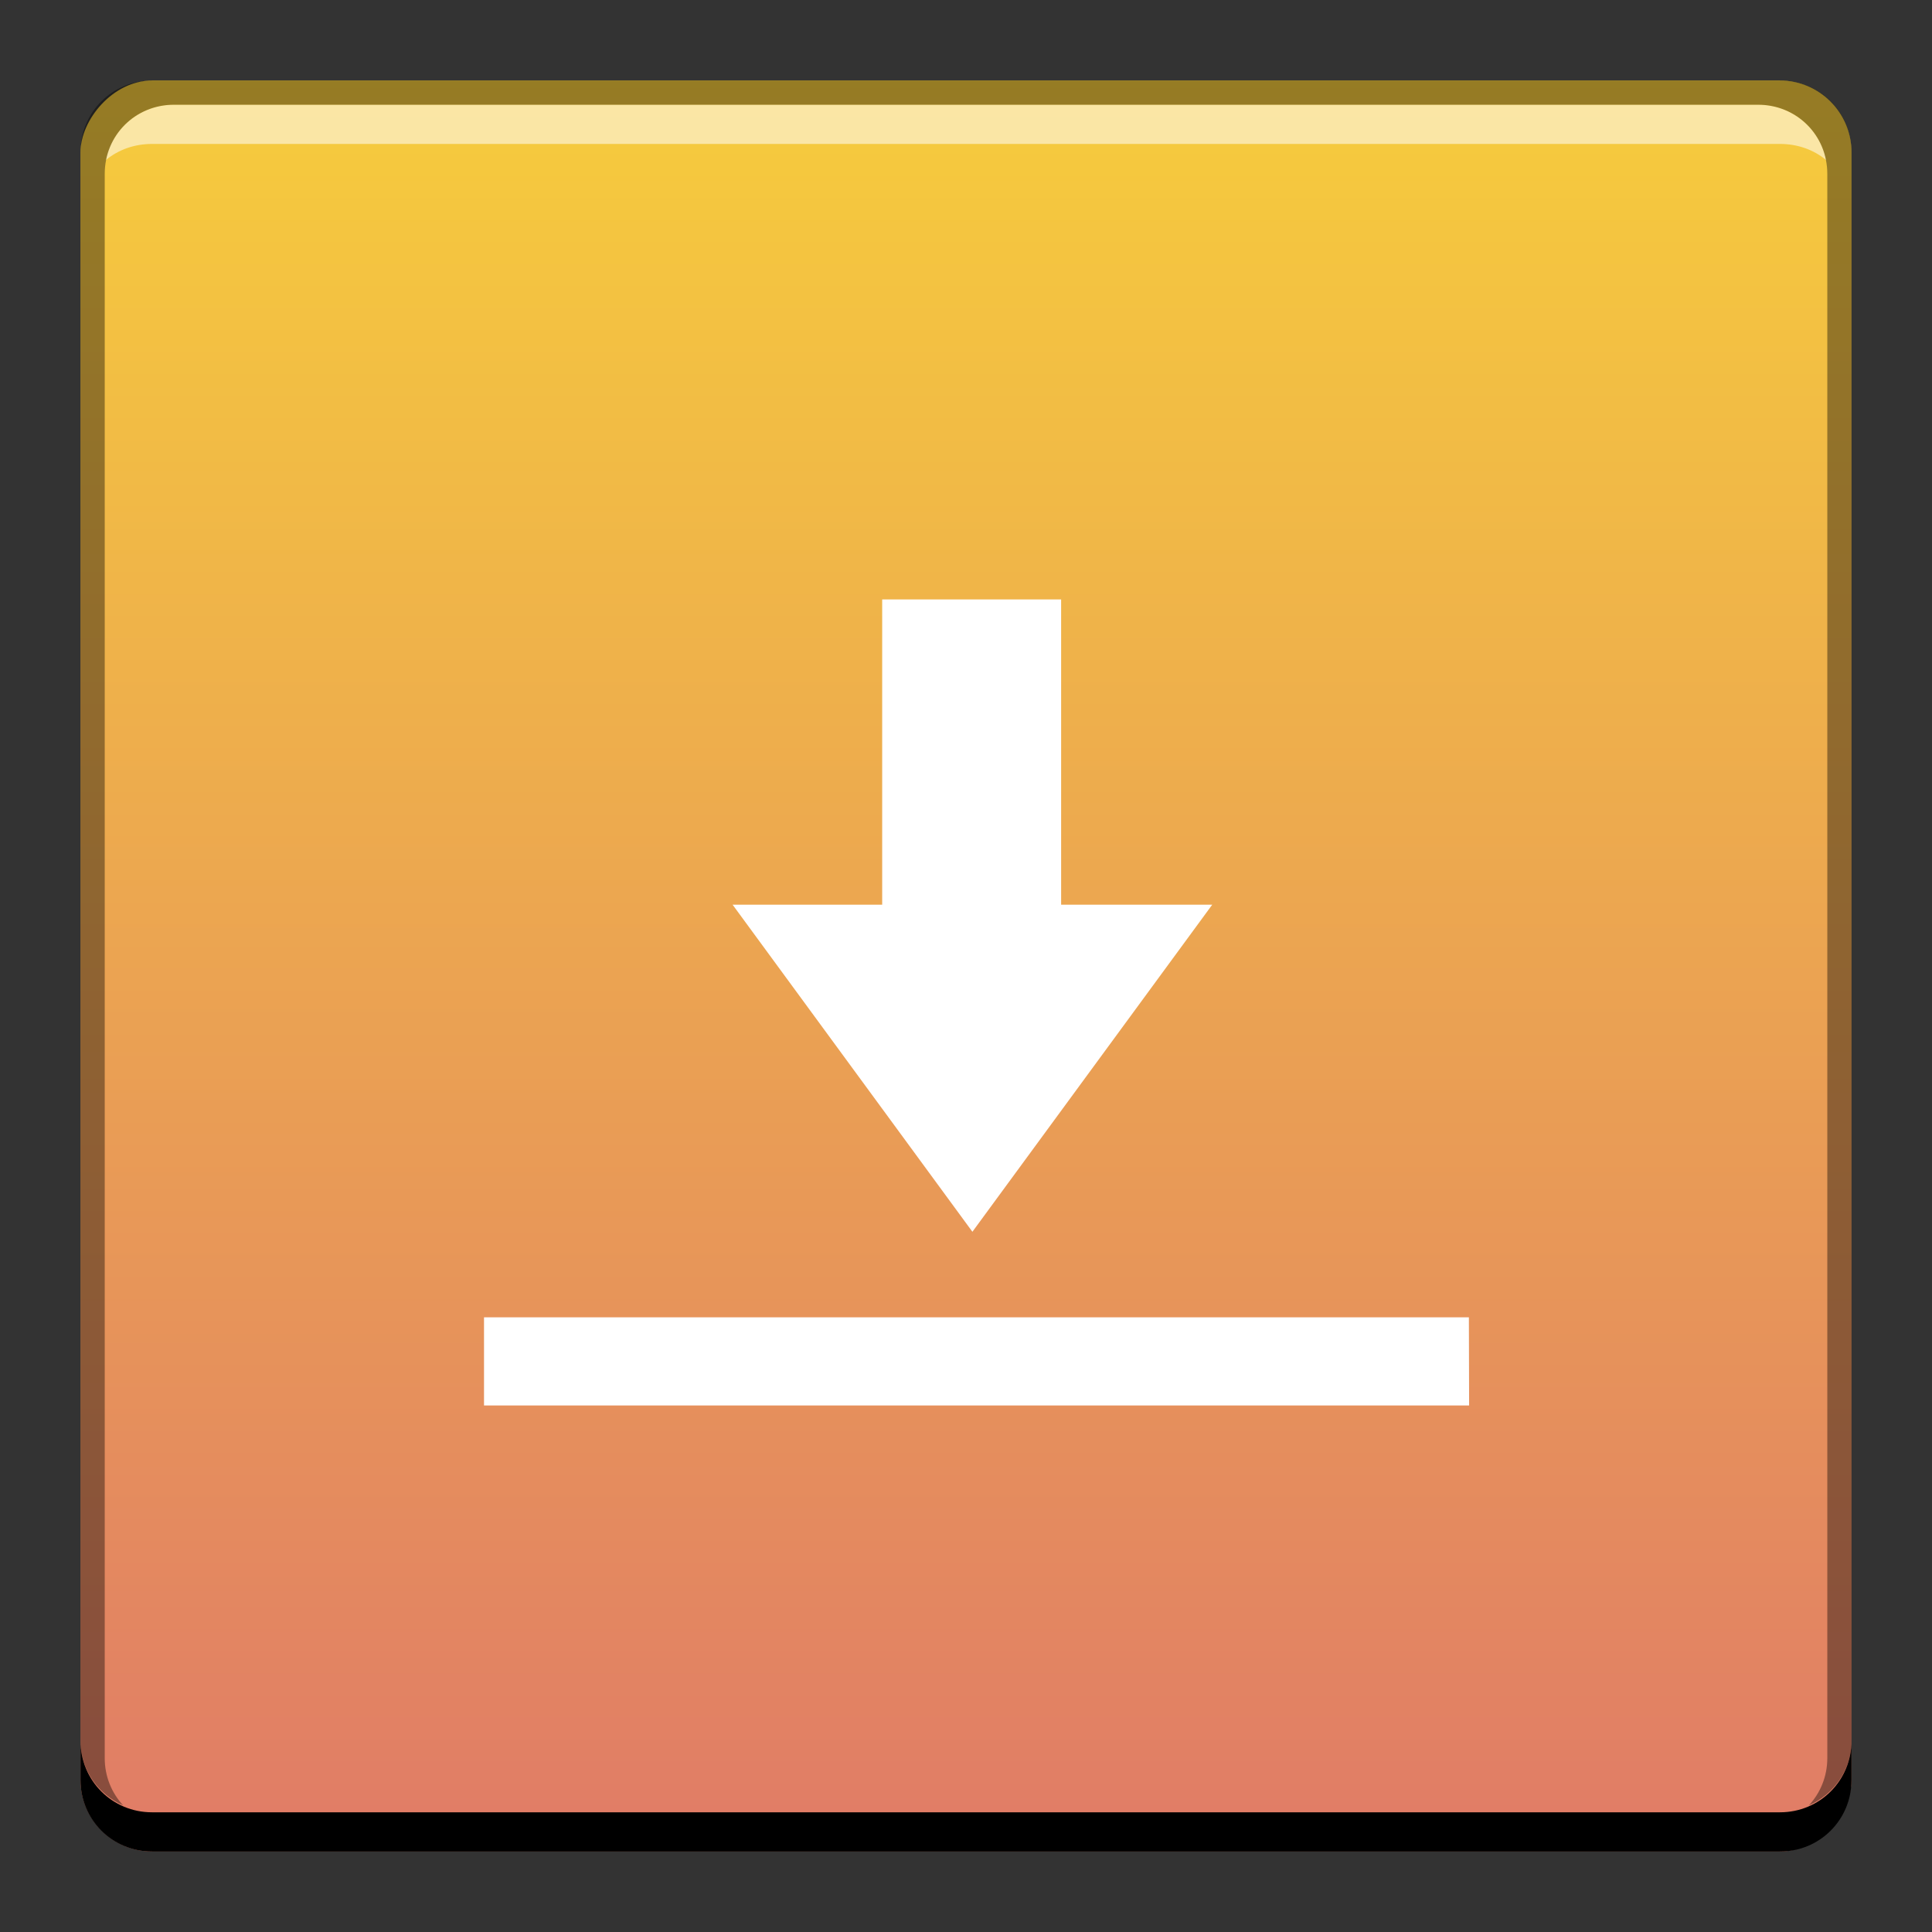 <?xml version="1.0" encoding="UTF-8" standalone="no"?>
<!-- Created with Inkscape (http://www.inkscape.org/) -->

<svg
   xmlns:dc="http://purl.org/dc/elements/1.1/"
   xmlns:cc="http://creativecommons.org/ns#"
   xmlns:rdf="http://www.w3.org/1999/02/22-rdf-syntax-ns#"
   xmlns:svg="http://www.w3.org/2000/svg"
   xmlns="http://www.w3.org/2000/svg"
   xmlns:xlink="http://www.w3.org/1999/xlink"
   xmlns:sodipodi="http://sodipodi.sourceforge.net/DTD/sodipodi-0.dtd"
   xmlns:inkscape="http://www.inkscape.org/namespaces/inkscape"
   width="48"
   height="48"
   id="svg11925"
   version="1.1"
   inkscape:version="0.48+devel r12149"
   sodipodi:docname="document-save-as.svg">
  <rect width="100%" height="100%" fill="#333333" stroke="none"/>
  <defs
     id="defs11927">
    <linearGradient
       gradientTransform="translate(-74.286,-48.571)"
       inkscape:collect="always"
       xlink:href="#linearGradient1925"
       id="linearGradient832"
       x1="486.097"
       y1="-546.007"
       x2="486.097"
       y2="-501.702"
       gradientUnits="userSpaceOnUse" />
    <linearGradient
       id="linearGradient1925"
       inkscape:collect="always">
      <stop
         id="stop1927"
         offset="0"
         style="stop-color:#e07b67;stop-opacity:1" />
      <stop
         id="stop1929"
         offset="1"
         style="stop-color:#f6cc3c;stop-opacity:1" />
    </linearGradient>
  </defs>
  <sodipodi:namedview
     id="base"
     pagecolor="#ffffff"
     bordercolor="#666666"
     borderopacity="1.0"
     inkscape:pageopacity="0.0"
     inkscape:pageshadow="2"
     inkscape:zoom="5.9220192"
     inkscape:cx="17.678001"
     inkscape:cy="28.55547"
     inkscape:document-units="px"
     inkscape:current-layer="layer1"
     showgrid="false"
     fit-margin-top="0"
     fit-margin-left="0"
     fit-margin-right="0"
     fit-margin-bottom="0"
     inkscape:window-width="1366"
     inkscape:window-height="716"
     inkscape:window-x="0"
     inkscape:window-y="28"
     inkscape:window-maximized="1">
    <inkscape:grid
       type="xygrid"
       id="grid45221"
       empspacing="5"
       visible="true"
       enabled="true"
       snapvisiblegridlinesonly="true" />
  </sodipodi:namedview>
  <g
     inkscape:label="Capa 1"
     inkscape:groupmode="layer"
     id="layer1"
     transform="translate(-387.429,-548.362)">
    <rect
       style="fill:url(#linearGradient832);fill-opacity:1.0;stroke:none"
       id="rect2991-1-7-2"
       width="44"
       height="44"
       x="389.429"
       y="-594.362"
       ry="1.782"
       transform="scale(1,-1)" />
    <path
       inkscape:connector-curvature="0"
       style="fill:#000000;fill-opacity:1;stroke:none"
       d="m 389.429,591.612 0,0.974 c 0,0.988 0.789,1.776 1.776,1.776 l 40.448,0 c 0.988,0 1.776,-0.789 1.776,-1.776 l 0,-0.974 c 0,0.988 -0.789,1.776 -1.776,1.776 l -40.448,0 C 390.217,593.388 389.429,592.6 389.429,591.612 Z"
       id="rect846" />
    <path
       inkscape:connector-curvature="0"
       style="fill:#ffffff;fill-opacity:0.537;stroke:none"
       d="m 391.749,550.964 c -0.841,0 -1.532,0.586 -1.69,1.375 0.308,-0.257 0.71,-0.401 1.146,-0.401 l 40.448,0 c 0.436,0 0.838,0.144 1.146,0.401 -0.158,-0.789 -0.849,-1.375 -1.69,-1.375 L 391.749,550.964 Z"
       id="path7515" />
    <path
       inkscape:connector-curvature="0"
       style="fill:#000000;fill-opacity:0.392;stroke:none"
       d="m 391.205,550.362 c -0.988,0 -1.776,0.789 -1.776,1.776 l 0,39.474 c 0,0.727 0.44,1.328 1.06,1.604 -0.284,-0.306 -0.458,-0.717 -0.458,-1.174 l 0,-39.359 c 0,-0.961 0.758,-1.719 1.719,-1.719 l 39.359,0 c 0.961,0 1.719,0.758 1.719,1.719 l 0,39.359 c 0,0.457 -0.175,0.869 -0.458,1.174 0.62,-0.276 1.06,-0.877 1.06,-1.604 l 0,-39.474 c 0,-0.988 -0.789,-1.776 -1.776,-1.776 L 391.205,550.362 Z"
       id="rect4280" />
    <g
       transform="matrix(0.364,0,0,0.364,201.927,-149.197)"
       id="_x39__av_download"
       style="fill:#ffffff">
      <path
         style="fill:#ffffff"
         inkscape:connector-curvature="0"
         d="m 542.657,2006.285 0,6.014 67.238,0 -0.016,-6.014 L 542.657,2006.285 z m 33.335,-5.84 -16.367,-22.324 10.209,0 0,-20.836 12.214,0 0,20.836 10.313,0 L 575.992,2000.445 Z"
         id="path615" />
    </g>
  </g>
</svg>
